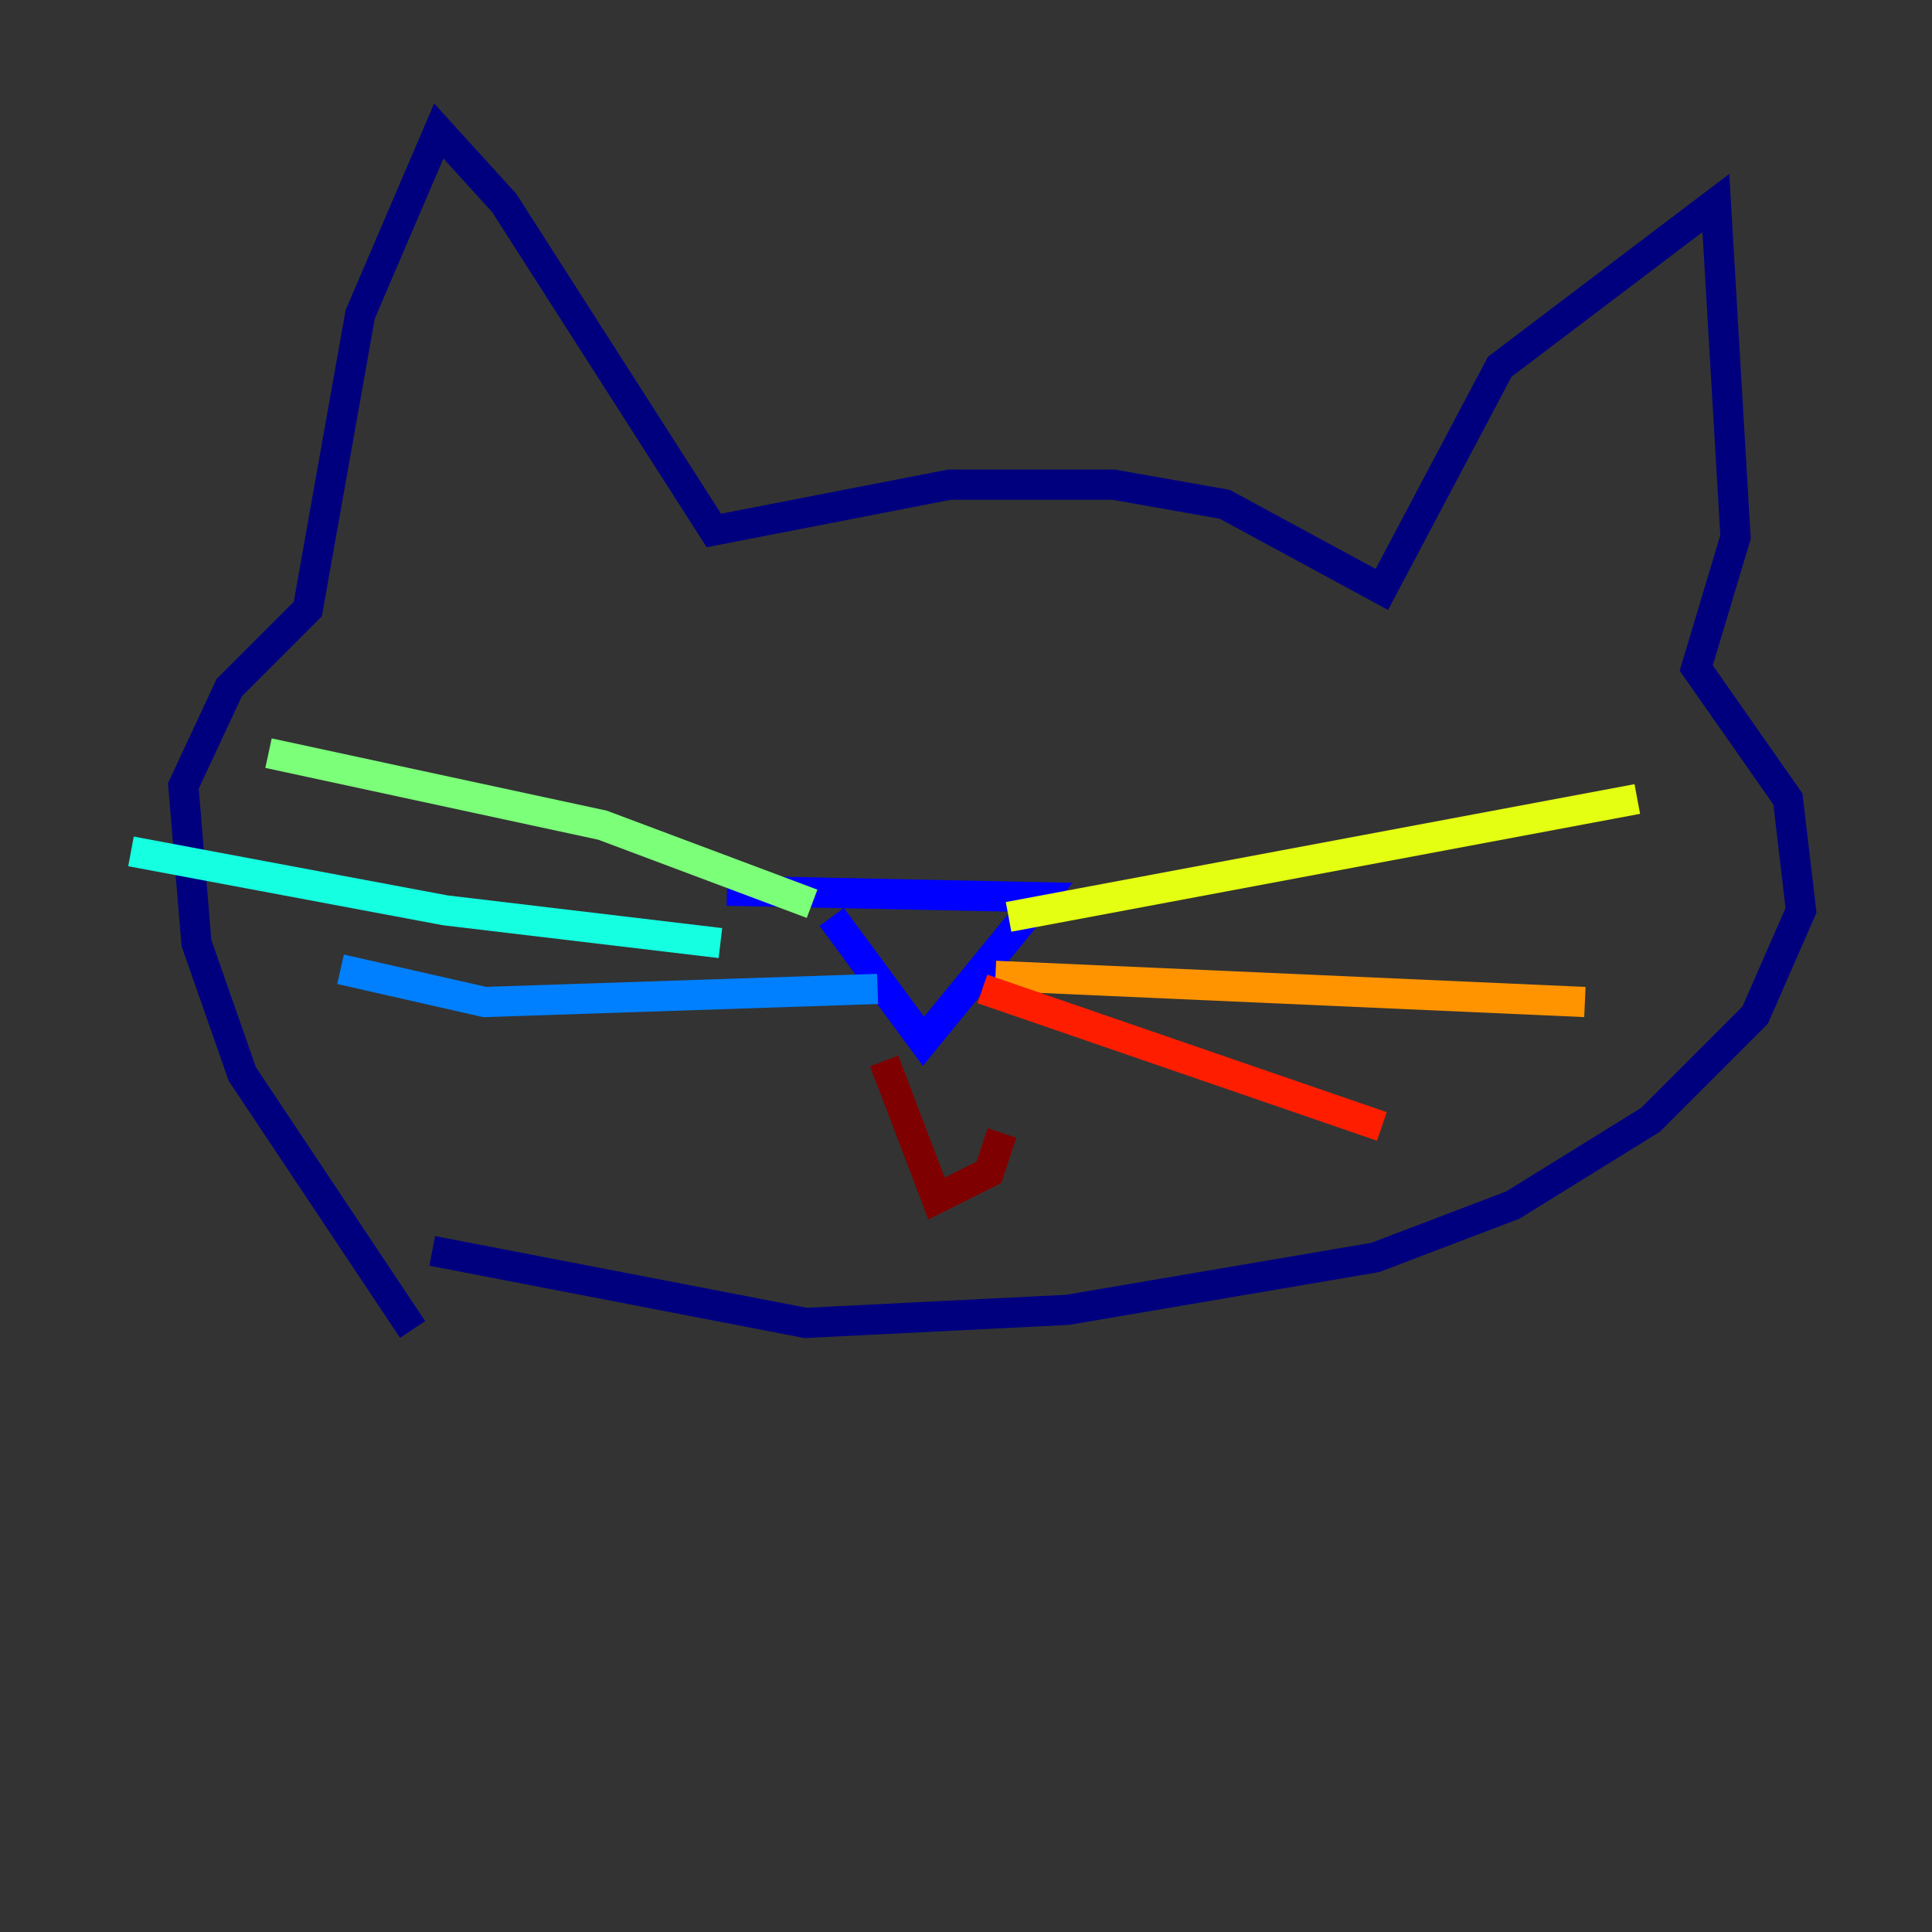 <?xml version="1.0" encoding="utf-8" ?>
<svg baseProfile="tiny" height="128" version="1.2" viewBox="0,0,128,128" width="128" xmlns="http://www.w3.org/2000/svg" xmlns:ev="http://www.w3.org/2001/xml-events" xmlns:xlink="http://www.w3.org/1999/xlink"><rect x="0" y="0" width="128" height="128" fill="#333333" stroke="none"/><defs /><polyline fill="none" points="27.336,88.081 16.054,71.159 13.017,62.481 12.149,52.068 15.186,45.559 20.393,40.352 23.864,20.827 29.071,8.678 33.41,13.451 47.295,35.146 62.915,32.108 73.763,32.108 81.139,33.41 91.552,39.051 99.363,24.298 113.681,13.451 114.983,35.58 112.38,44.258 118.454,52.936 119.322,60.312 116.285,67.254 109.342,74.197 100.231,79.837 91.119,83.308 70.725,86.78 53.37,87.647 28.637,82.875" stroke="#00007f" stroke-width="2" /><polyline fill="none" points="55.105,60.746 61.18,68.99 68.99,59.444 48.163,59.01" stroke="#0000ff" stroke-width="2" /><polyline fill="none" points="58.142,65.519 32.108,66.386 22.563,64.217" stroke="#0080ff" stroke-width="2" /><polyline fill="none" points="47.729,62.481 29.505,60.312 8.678,56.407" stroke="#15ffe1" stroke-width="2" /><polyline fill="none" points="53.803,59.878 39.919,54.671 17.79,49.898" stroke="#7cff79" stroke-width="2" /><polyline fill="none" points="66.82,60.746 108.475,52.936" stroke="#e4ff12" stroke-width="2" /><polyline fill="none" points="65.953,64.651 105.003,66.386" stroke="#ff9400" stroke-width="2" /><polyline fill="none" points="65.085,65.519 91.552,74.63" stroke="#ff1d00" stroke-width="2" /><polyline fill="none" points="58.576,70.291 62.047,79.403 65.519,77.668 66.386,75.064" stroke="#7f0000" stroke-width="2" /></svg>